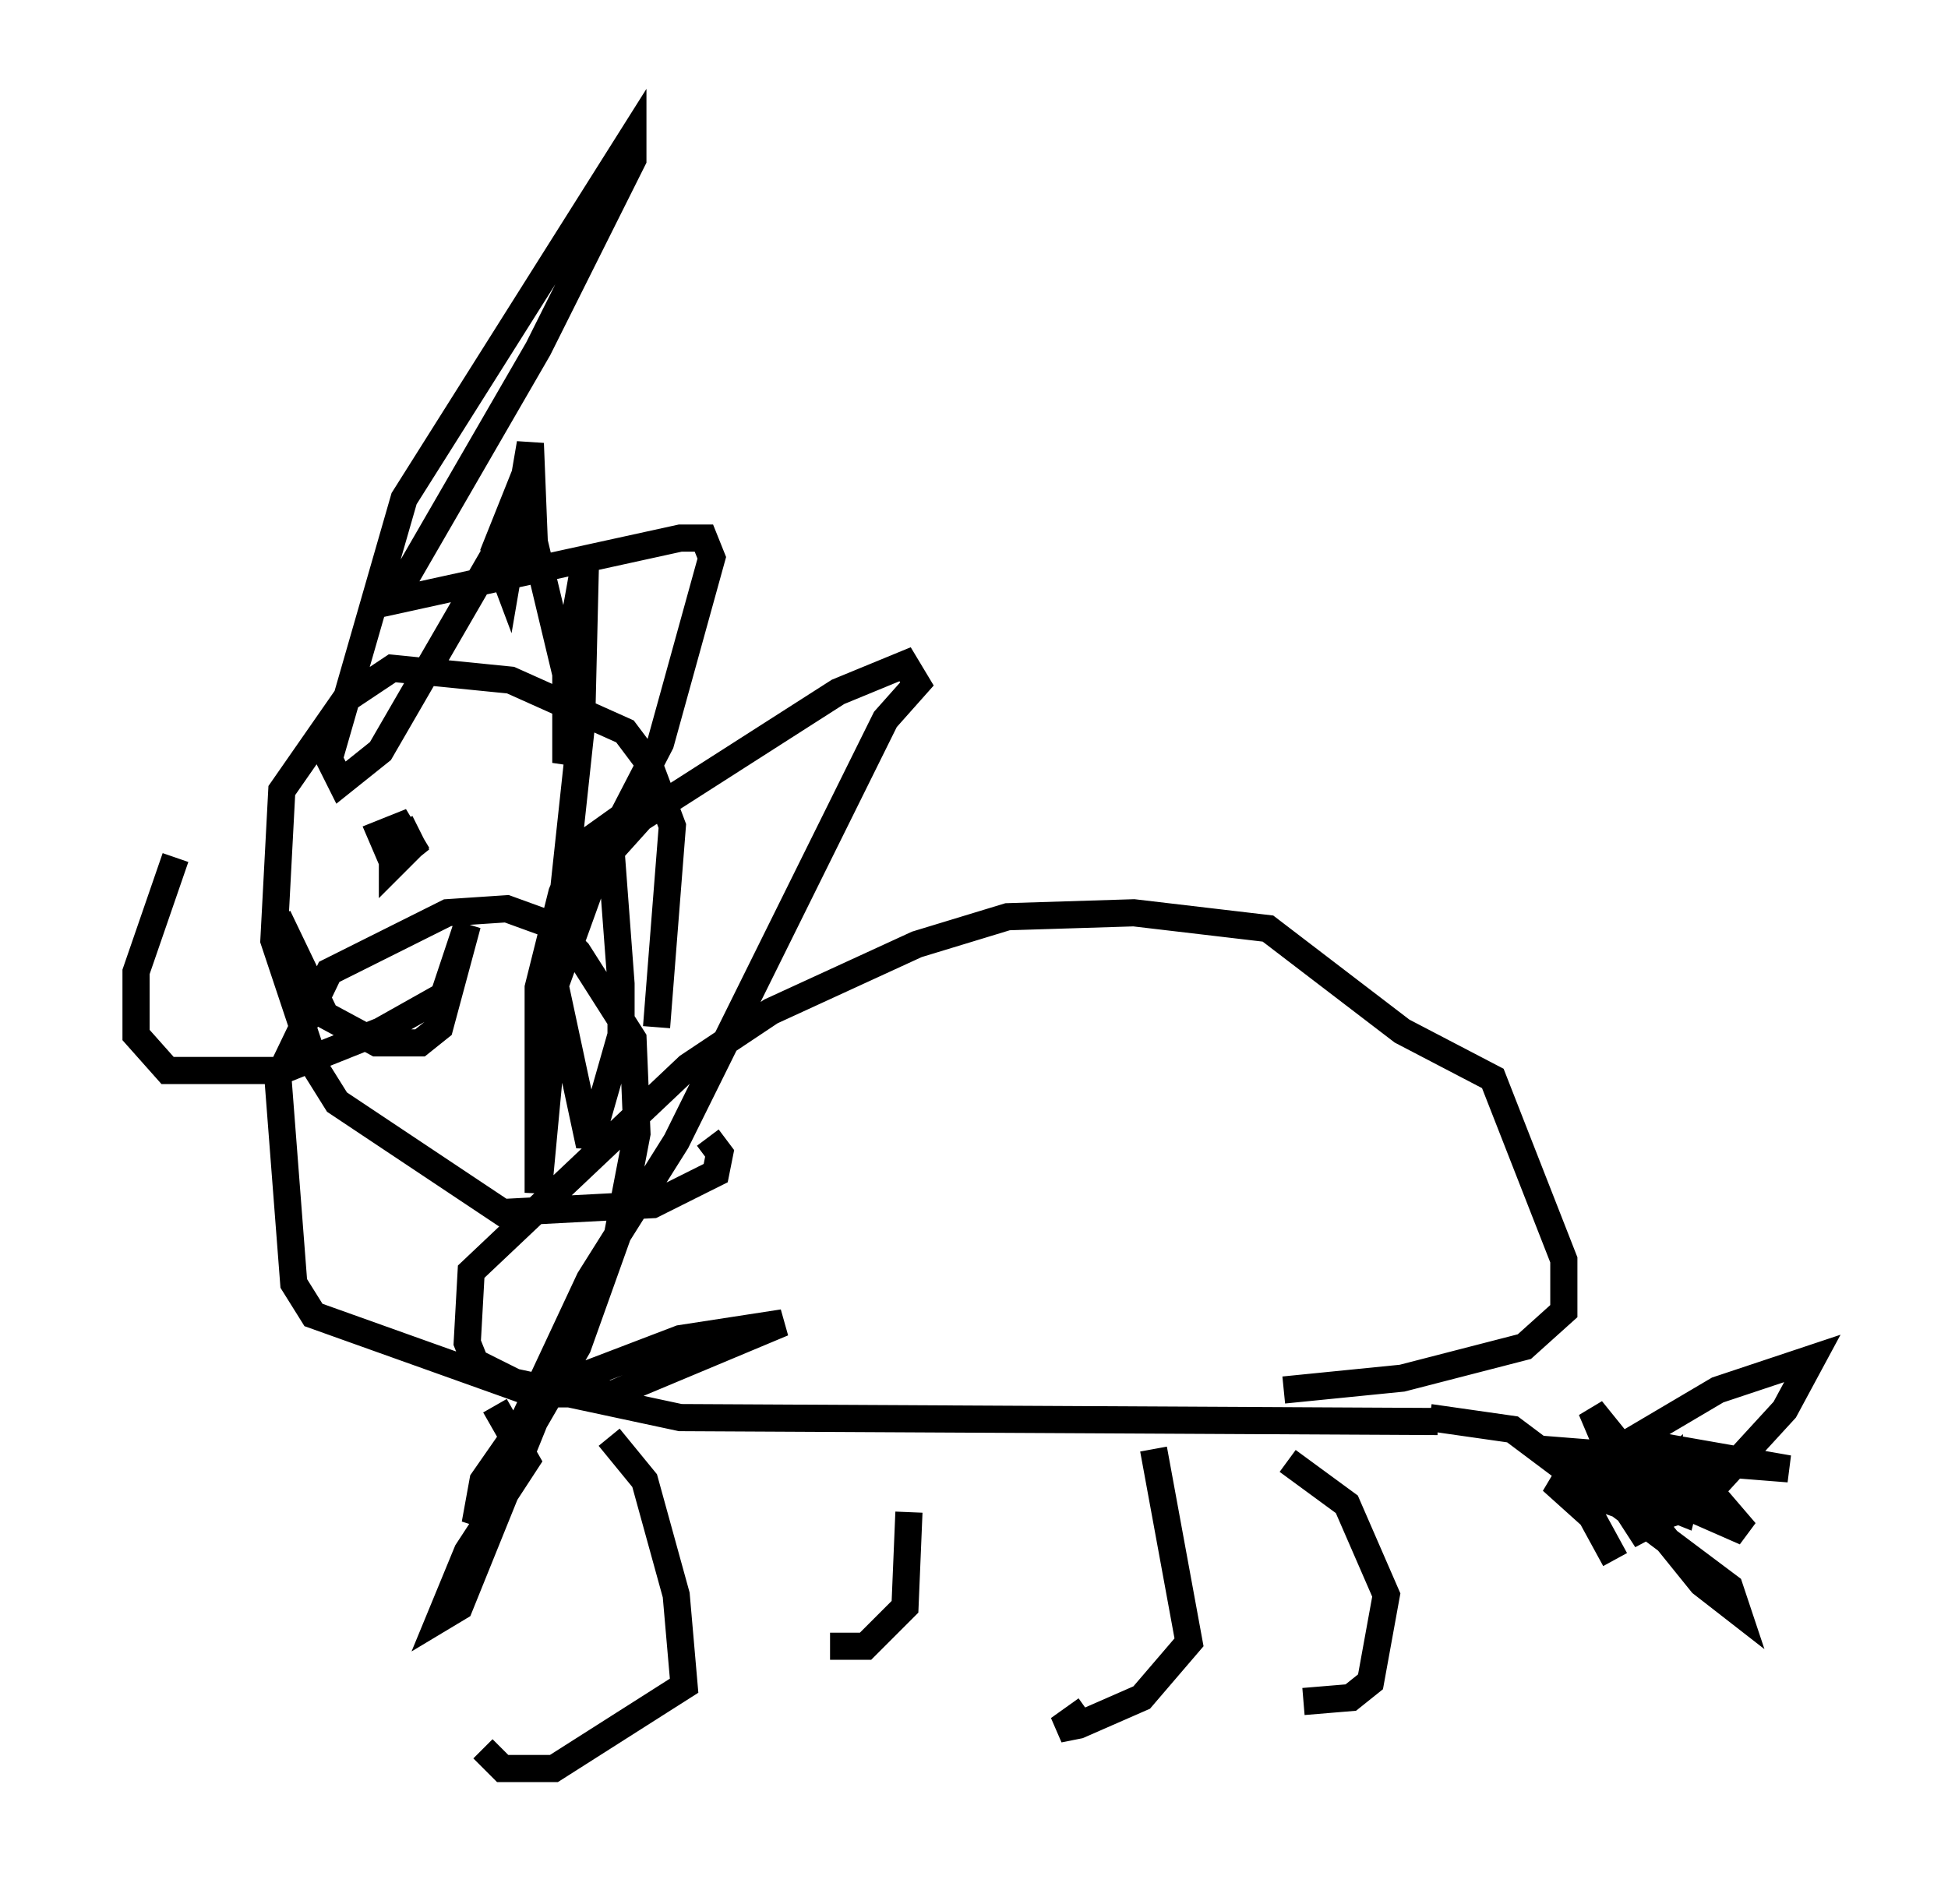 <?xml version="1.0" encoding="utf-8" ?>
<svg baseProfile="full" height="70.134" version="1.1" width="71.732" xmlns="http://www.w3.org/2000/svg" xmlns:ev="http://www.w3.org/2001/xml-events" xmlns:xlink="http://www.w3.org/1999/xlink"><defs /><rect fill="white" height="70.134" width="71.732" x="0" y="0" /><path d="M32.017, 52.497 m1.453, 3.196 l-0.145, 3.486 -1.453, 1.453 l-1.307, 0.0 m-8.134, -7.698 l1.307, 1.598 1.162, 4.212 l0.291, 3.341 -4.793, 3.05 l-1.888, 0.0 -0.726, -0.726 m24.693, -11.039 l1.307, 7.117 -1.743, 2.034 l-2.324, 1.017 -0.726, 0.145 l1.017, -0.726 m7.408, -9.151 l2.179, 1.598 1.453, 3.341 l-0.581, 3.196 -0.726, 0.581 l-1.743, 0.145 m4.648, -10.458 l3.05, 0.436 1.743, 1.307 l3.196, 1.307 0.0, -0.726 l0.726, -0.581 -0.145, 1.453 l-1.453, -0.581 2.179, 0.872 l0.436, -1.743 -0.726, -0.581 l2.615, 3.05 -5.955, -2.615 l0.726, 0.436 1.598, 2.469 l-2.034, -4.793 3.05, 3.777 l0.872, -0.291 3.196, -3.486 l1.017, -1.888 -3.486, 1.162 l-3.196, 1.888 5.81, 1.017 l-9.151, -0.726 2.905, 1.162 l3.05, 3.777 1.307, 1.017 l-0.291, -0.872 -4.067, -3.05 l-2.469, -0.872 1.453, 1.307 l0.872, 1.598 m-6.536, -5.084 l-27.888, -0.145 -6.101, -1.307 l-1.453, -0.726 -0.291, -0.726 l0.145, -2.615 7.989, -7.553 l3.05, -2.034 5.374, -2.469 l3.341, -1.017 4.648, -0.145 l4.939, 0.581 4.939, 3.777 l3.341, 1.743 2.615, 6.682 l0.0, 1.888 -1.453, 1.307 l-4.503, 1.162 -4.358, 0.436 m-23.095, -13.363 l0.581, -7.408 -0.872, -2.324 l-0.872, -1.162 -4.212, -1.888 l-4.358, -0.436 -1.743, 1.162 l-2.324, 3.341 -0.291, 5.52 l1.598, 4.793 0.726, 1.162 l6.101, 4.067 5.52, -0.291 l2.324, -1.162 0.145, -0.726 l-0.436, -0.581 m-6.101, -5.665 l0.291, 3.05 -0.436, 4.648 l0.0, -7.553 0.872, -3.486 l0.726, -1.743 1.017, -0.726 l0.436, 5.81 0.0, 1.888 l-1.162, 4.067 -1.307, -6.101 l1.017, -9.441 0.145, -6.101 l-0.726, 4.067 0.0, 3.486 l0.436, -1.453 -1.598, -6.682 l-0.145, -3.631 -0.872, 5.084 l-0.436, -1.162 1.162, -2.905 l-0.581, 2.034 -4.793, 8.279 l-1.453, 1.162 -0.436, -0.872 l2.76, -9.587 8.425, -13.363 l0.0, 0.872 -3.486, 6.972 l-5.374, 9.296 10.603, -2.324 l0.872, 0.0 0.291, 0.726 l-1.888, 6.827 -2.179, 4.212 l-1.888, 5.229 0.0, -1.453 l2.034, -3.777 1.307, -1.453 l7.263, -4.648 2.469, -1.017 l0.436, 0.726 -1.162, 1.307 l-7.698, 15.542 -3.196, 5.084 l-4.212, 9.006 0.291, -1.598 l2.324, -3.341 4.939, -1.888 l3.777, -0.581 -6.246, 2.615 l-2.905, 0.0 -8.134, -2.905 l-0.726, -1.162 -0.581, -7.553 l1.888, -3.922 4.358, -2.179 l2.179, -0.145 1.598, 0.581 l1.017, 1.017 2.034, 3.196 l0.145, 3.486 -0.726, 3.777 l-1.453, 4.067 -1.598, 2.76 l-2.76, 6.827 -0.726, 0.436 l1.017, -2.469 2.179, -3.341 l-1.162, -2.034 m-3.486, -21.497 l0.436, 0.872 -0.726, 0.581 l-0.436, -1.017 0.726, -0.291 l0.436, 0.726 -0.726, 0.726 l0.0, -0.726 -0.581, 0.0 m-3.631, 2.615 l1.743, 3.631 1.888, 1.017 l1.598, 0.0 0.726, -0.581 l1.017, -3.777 -0.872, 2.615 l-2.324, 1.307 -3.631, 1.453 l-4.212, 0.0 -1.162, -1.307 l0.0, -2.324 1.453, -4.212 " fill="none" stroke="black" stroke-width="1" /></svg>
